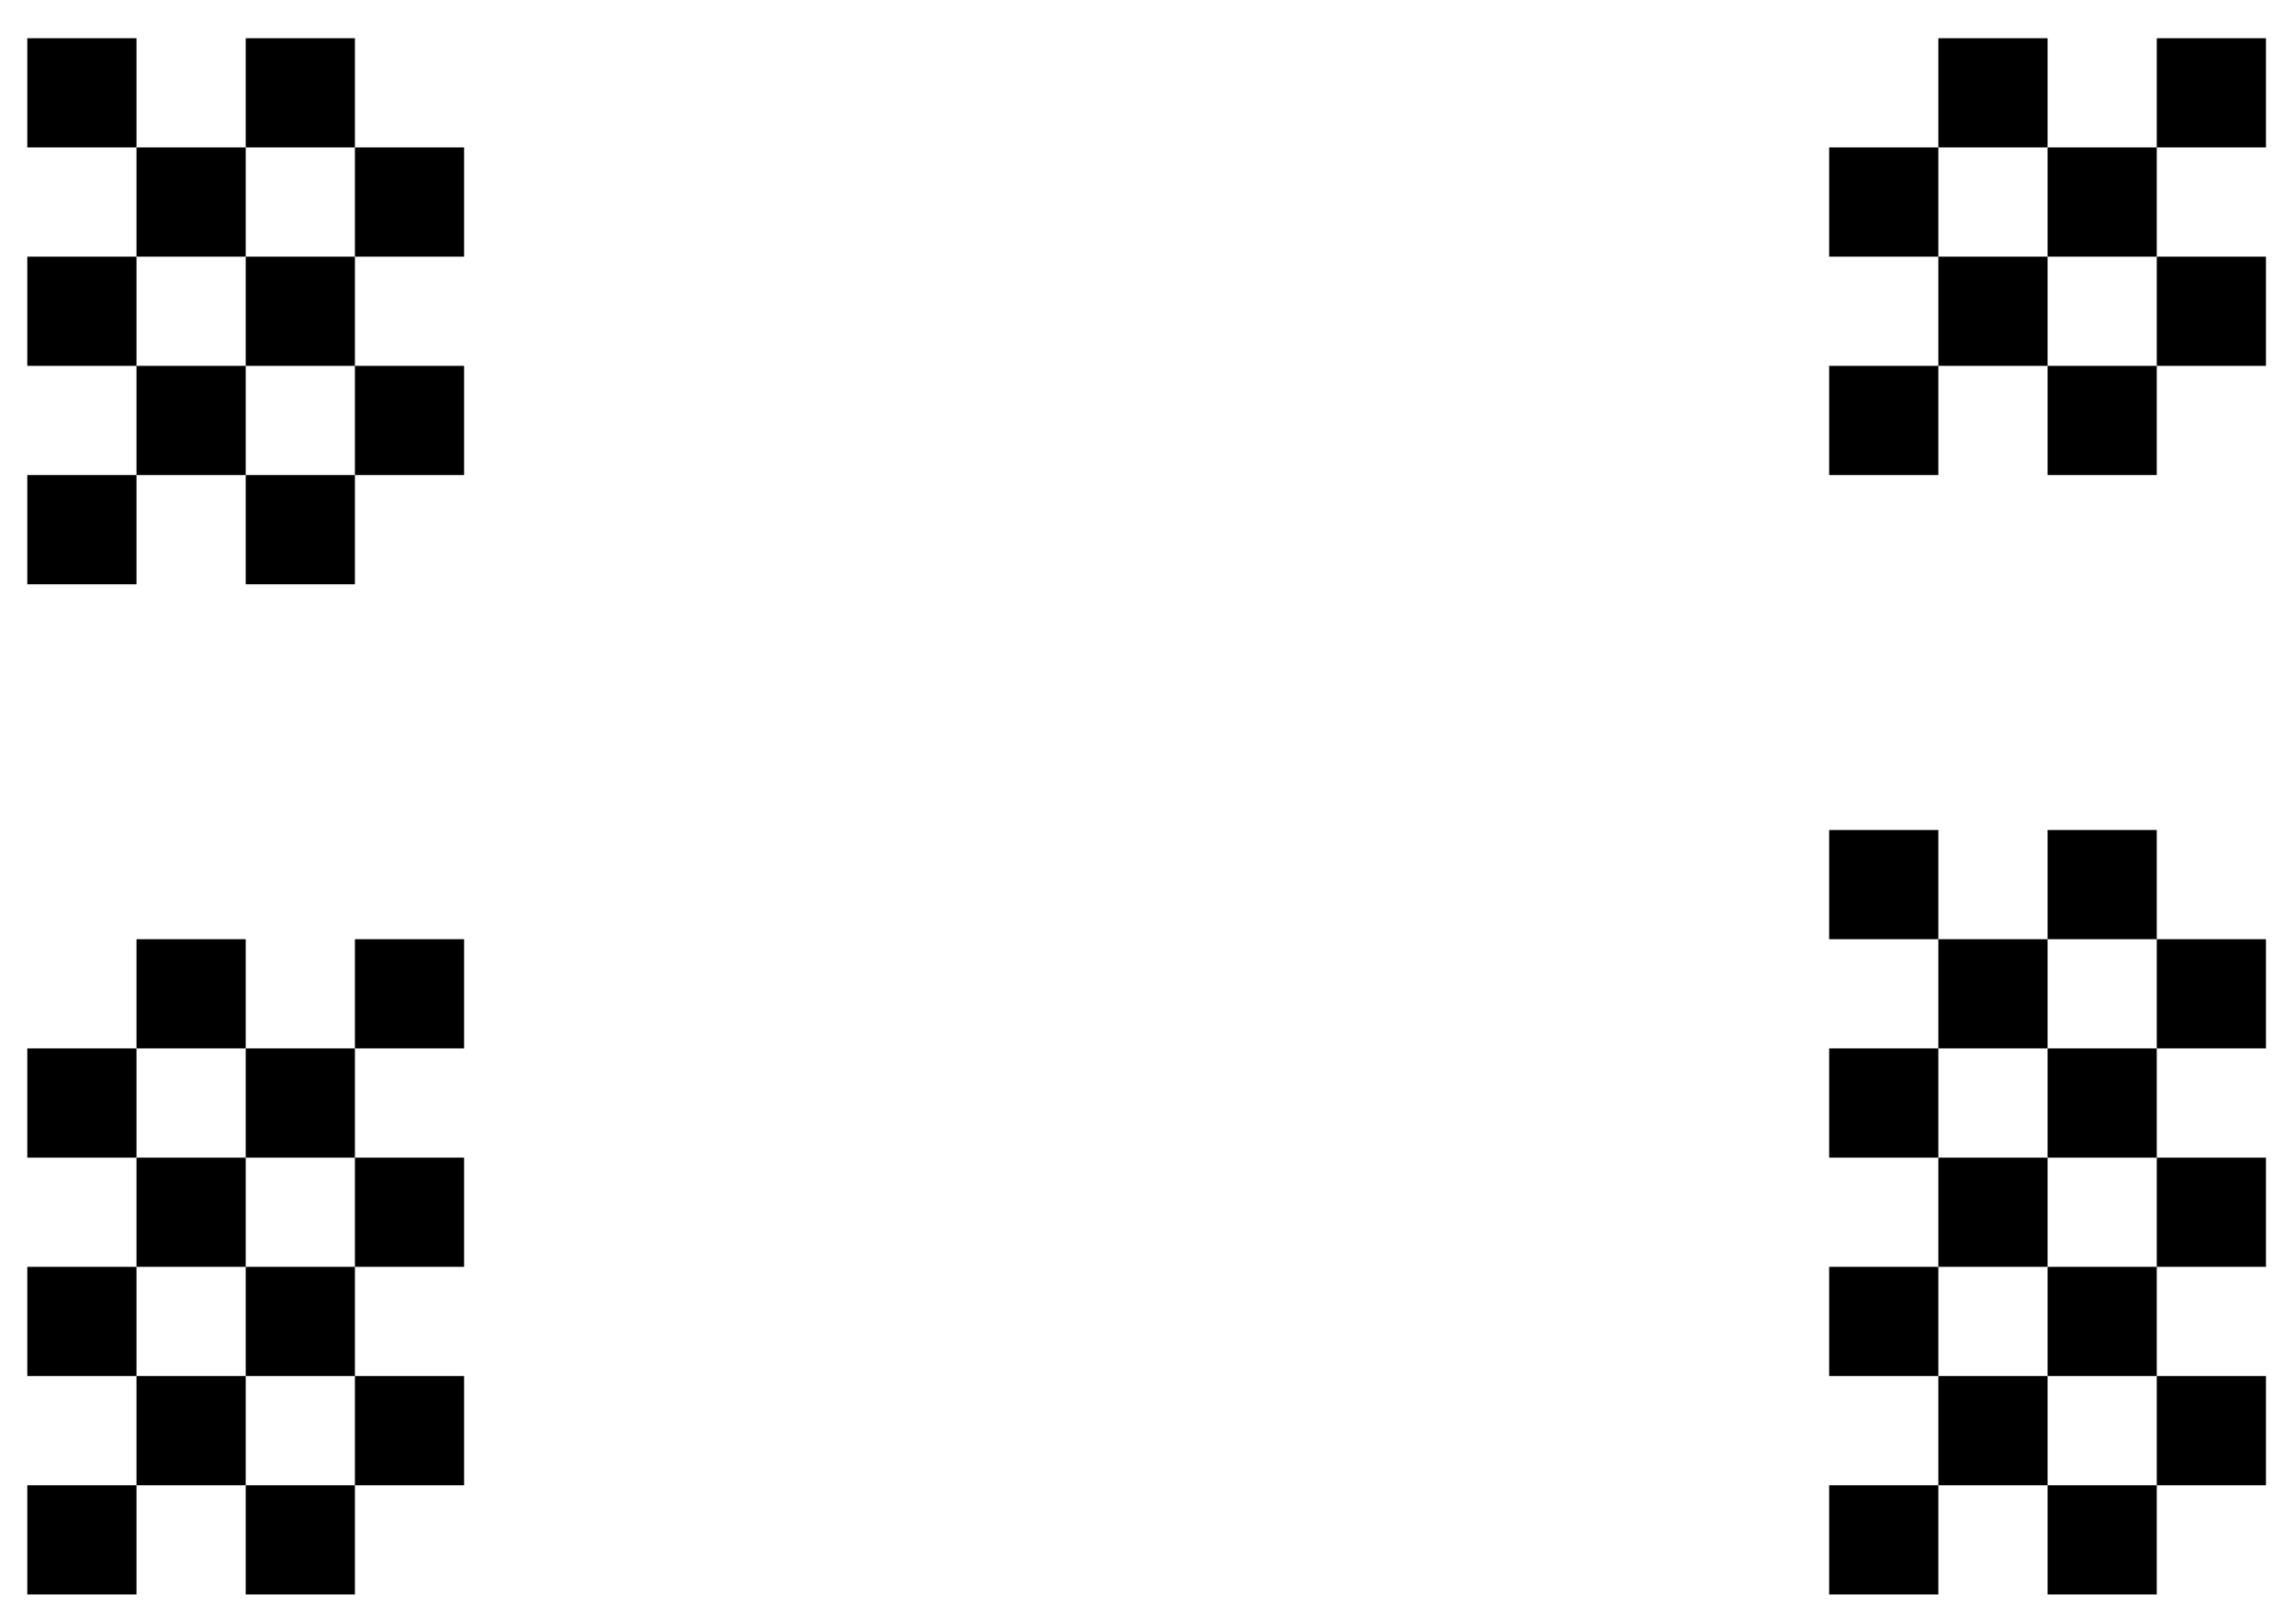 <?xml version="1.0" encoding="UTF-8" standalone="no"?>
<!-- Created with Inkscape (http://www.inkscape.org/) -->

<svg
   xmlns:dc="http://purl.org/dc/elements/1.1/"
   xmlns:cc="http://creativecommons.org/ns#"
   xmlns:rdf="http://www.w3.org/1999/02/22-rdf-syntax-ns#"
   xmlns:svg="http://www.w3.org/2000/svg"
   xmlns="http://www.w3.org/2000/svg"
   xmlns:sodipodi="http://sodipodi.sourceforge.net/DTD/sodipodi-0.dtd"
   xmlns:inkscape="http://www.inkscape.org/namespaces/inkscape"
   id="svg2"
   version="1.1"
   inkscape:version="0.48.0 r9654"
   width="2979.921"
   height="2104.724"
   xml:space="preserve"
   sodipodi:docname="projector_chessboard.svg"><defs
     id="defs6" /><sodipodi:namedview
     pagecolor="#ffffff"
     bordercolor="#666666"
     borderopacity="1"
     objecttolerance="10"
     gridtolerance="10"
     guidetolerance="10"
     inkscape:pageopacity="0"
     inkscape:pageshadow="2"
     inkscape:window-width="1680"
     inkscape:window-height="994"
     id="namedview4"
     showgrid="false"
     inkscape:zoom="0.13113356"
     inkscape:cx="1489.9607"
     inkscape:cy="1052.3622"
     inkscape:window-x="1022"
     inkscape:window-y="-3"
     inkscape:window-maximized="1"
     inkscape:current-layer="g10" /><g
     id="g10"
     inkscape:groupmode="layer"
     inkscape:label="projector_chessboard"
     transform="matrix(1.25,0,0,-1.25,0,2104.724)"><g
       id="g3173"><g
         id="g3163"><path
           inkscape:connector-curvature="0"
           id="path14"
           style="fill:#000000;fill-opacity:1;fill-rule:nonzero;stroke:none"
           d="m 1899.211,1303.936 113.387,0 0,-113.383 -113.387,0 0,113.383 z" /><path
           inkscape:connector-curvature="0"
           id="path16"
           style="fill:#000000;fill-opacity:1;fill-rule:nonzero;stroke:none"
           d="m 2012.598,1417.323 113.387,0 0,-113.387 -113.387,0 0,113.387 z" /><path
           inkscape:connector-curvature="0"
           id="path18"
           style="fill:#000000;fill-opacity:1;fill-rule:nonzero;stroke:none"
           d="m 2125.984,1303.936 113.387,0 0,-113.383 -113.387,0 0,113.383 z" /><path
           inkscape:connector-curvature="0"
           id="path20"
           style="fill:#000000;fill-opacity:1;fill-rule:nonzero;stroke:none"
           d="m 2239.371,1417.323 113.387,0 0,-113.387 -113.387,0 0,113.387 z" /><path
           inkscape:connector-curvature="0"
           id="path22"
           style="fill:#000000;fill-opacity:1;fill-rule:nonzero;stroke:none"
           d="m 1899.211,1530.709 113.387,0 0,-113.387 -113.387,0 0,113.387 z" /><path
           inkscape:connector-curvature="0"
           id="path24"
           style="fill:#000000;fill-opacity:1;fill-rule:nonzero;stroke:none"
           d="m 2012.598,1644.096 113.387,0 0,-113.387 -113.387,0 0,113.387 z" /><path
           inkscape:connector-curvature="0"
           id="path26"
           style="fill:#000000;fill-opacity:1;fill-rule:nonzero;stroke:none"
           d="m 2125.984,1530.709 113.387,0 0,-113.387 -113.387,0 0,113.387 z" /><path
           inkscape:connector-curvature="0"
           id="path28"
           style="fill:#000000;fill-opacity:1;fill-rule:nonzero;stroke:none"
           d="m 2239.371,1644.096 113.387,0 0,-113.387 -113.387,0 0,113.387 z" /></g><g
         id="g3121"><path
           inkscape:connector-curvature="0"
           id="path30"
           style="fill:#000000;fill-opacity:1;fill-rule:nonzero;stroke:none"
           d="m 28.348,1190.553 113.383,0 0,-113.387 -113.383,0 0,113.387 z" /><path
           inkscape:connector-curvature="0"
           id="path32"
           style="fill:#000000;fill-opacity:1;fill-rule:nonzero;stroke:none"
           d="m 141.73,1303.936 113.387,0 0,-113.383 -113.387,0 0,113.383 z" /><path
           inkscape:connector-curvature="0"
           id="path34"
           style="fill:#000000;fill-opacity:1;fill-rule:nonzero;stroke:none"
           d="m 255.117,1190.553 113.387,0 0,-113.387 -113.387,0 0,113.387 z" /><path
           inkscape:connector-curvature="0"
           id="path36"
           style="fill:#000000;fill-opacity:1;fill-rule:nonzero;stroke:none"
           d="m 368.504,1303.936 113.387,0 0,-113.383 -113.387,0 0,113.383 z" /><path
           inkscape:connector-curvature="0"
           id="path38"
           style="fill:#000000;fill-opacity:1;fill-rule:nonzero;stroke:none"
           d="m 28.348,1417.323 113.383,0 0,-113.387 -113.383,0 0,113.387 z" /><path
           inkscape:connector-curvature="0"
           id="path40"
           style="fill:#000000;fill-opacity:1;fill-rule:nonzero;stroke:none"
           d="m 141.73,1530.709 113.387,0 0,-113.387 -113.387,0 0,113.387 z" /><path
           inkscape:connector-curvature="0"
           id="path42"
           style="fill:#000000;fill-opacity:1;fill-rule:nonzero;stroke:none"
           d="m 255.117,1417.323 113.387,0 0,-113.387 -113.387,0 0,113.387 z" /><path
           inkscape:connector-curvature="0"
           id="path44"
           style="fill:#000000;fill-opacity:1;fill-rule:nonzero;stroke:none"
           d="m 368.504,1530.709 113.387,0 0,-113.387 -113.387,0 0,113.387 z" /><path
           inkscape:connector-curvature="0"
           id="path46"
           style="fill:#000000;fill-opacity:1;fill-rule:nonzero;stroke:none"
           d="m 28.348,1644.096 113.383,0 0,-113.387 -113.383,0 0,113.387 z" /><path
           inkscape:connector-curvature="0"
           id="path48"
           style="fill:#000000;fill-opacity:1;fill-rule:nonzero;stroke:none"
           d="m 255.117,1644.096 113.387,0 0,-113.387 -113.387,0 0,113.387 z" /></g><g
         id="g3147"><path
           inkscape:connector-curvature="0"
           id="path50"
           style="fill:#000000;fill-opacity:1;fill-rule:nonzero;stroke:none"
           d="m 1899.211,141.733 113.387,0 0,-113.387 -113.387,0 0,113.387 z" /><path
           inkscape:connector-curvature="0"
           id="path52"
           style="fill:#000000;fill-opacity:1;fill-rule:nonzero;stroke:none"
           d="m 2012.598,255.119 113.387,0 0,-113.387 -113.387,0 0,113.387 z" /><path
           inkscape:connector-curvature="0"
           id="path54"
           style="fill:#000000;fill-opacity:1;fill-rule:nonzero;stroke:none"
           d="m 2125.984,141.733 113.387,0 0,-113.387 -113.387,0 0,113.387 z" /><path
           inkscape:connector-curvature="0"
           id="path56"
           style="fill:#000000;fill-opacity:1;fill-rule:nonzero;stroke:none"
           d="m 2239.371,255.119 113.387,0 0,-113.387 -113.387,0 0,113.387 z" /><path
           inkscape:connector-curvature="0"
           id="path58"
           style="fill:#000000;fill-opacity:1;fill-rule:nonzero;stroke:none"
           d="m 1899.211,368.502 113.387,0 0,-113.383 -113.387,0 0,113.383 z" /><path
           inkscape:connector-curvature="0"
           id="path60"
           style="fill:#000000;fill-opacity:1;fill-rule:nonzero;stroke:none"
           d="m 2012.598,481.889 113.387,0 0,-113.387 -113.387,0 0,113.387 z" /><path
           inkscape:connector-curvature="0"
           id="path62"
           style="fill:#000000;fill-opacity:1;fill-rule:nonzero;stroke:none"
           d="m 2125.984,368.502 113.387,0 0,-113.383 -113.387,0 0,113.383 z" /><path
           inkscape:connector-curvature="0"
           id="path64"
           style="fill:#000000;fill-opacity:1;fill-rule:nonzero;stroke:none"
           d="m 2239.371,481.889 113.387,0 0,-113.387 -113.387,0 0,113.387 z" /><path
           inkscape:connector-curvature="0"
           id="path66"
           style="fill:#000000;fill-opacity:1;fill-rule:nonzero;stroke:none"
           d="m 1899.211,595.276 113.387,0 0,-113.387 -113.387,0 0,113.387 z" /><path
           inkscape:connector-curvature="0"
           id="path68"
           style="fill:#000000;fill-opacity:1;fill-rule:nonzero;stroke:none"
           d="m 2012.598,708.662 113.387,0 0,-113.387 -113.387,0 0,113.387 z" /><path
           inkscape:connector-curvature="0"
           id="path70"
           style="fill:#000000;fill-opacity:1;fill-rule:nonzero;stroke:none"
           d="m 2125.984,595.276 113.387,0 0,-113.387 -113.387,0 0,113.387 z" /><path
           inkscape:connector-curvature="0"
           id="path72"
           style="fill:#000000;fill-opacity:1;fill-rule:nonzero;stroke:none"
           d="m 2239.371,708.662 113.387,0 0,-113.387 -113.387,0 0,113.387 z" /><path
           inkscape:connector-curvature="0"
           id="path74"
           style="fill:#000000;fill-opacity:1;fill-rule:nonzero;stroke:none"
           d="m 1899.211,822.049 113.387,0 0,-113.387 -113.387,0 0,113.387 z" /><path
           inkscape:connector-curvature="0"
           id="path76"
           style="fill:#000000;fill-opacity:1;fill-rule:nonzero;stroke:none"
           d="m 2125.984,822.049 113.387,0 0,-113.387 -113.387,0 0,113.387 z" /></g><g
         id="g3133"><path
           inkscape:connector-curvature="0"
           id="path78"
           style="fill:#000000;fill-opacity:1;fill-rule:nonzero;stroke:none"
           d="m 28.348,141.733 113.383,0 0,-113.387 -113.383,0 0,113.387 z" /><path
           inkscape:connector-curvature="0"
           id="path80"
           style="fill:#000000;fill-opacity:1;fill-rule:nonzero;stroke:none"
           d="m 141.73,255.119 113.387,0 0,-113.387 -113.387,0 0,113.387 z" /><path
           inkscape:connector-curvature="0"
           id="path82"
           style="fill:#000000;fill-opacity:1;fill-rule:nonzero;stroke:none"
           d="m 255.117,141.733 113.387,0 0,-113.387 -113.387,0 0,113.387 z" /><path
           inkscape:connector-curvature="0"
           id="path84"
           style="fill:#000000;fill-opacity:1;fill-rule:nonzero;stroke:none"
           d="m 368.504,255.119 113.387,0 0,-113.387 -113.387,0 0,113.387 z" /><path
           inkscape:connector-curvature="0"
           id="path86"
           style="fill:#000000;fill-opacity:1;fill-rule:nonzero;stroke:none"
           d="m 28.348,368.506 113.383,0 0,-113.387 -113.383,0 0,113.387 z" /><path
           inkscape:connector-curvature="0"
           id="path88"
           style="fill:#000000;fill-opacity:1;fill-rule:nonzero;stroke:none"
           d="m 141.73,481.889 113.387,0 0,-113.387 -113.387,0 0,113.387 z" /><path
           inkscape:connector-curvature="0"
           id="path90"
           style="fill:#000000;fill-opacity:1;fill-rule:nonzero;stroke:none"
           d="m 255.117,368.506 113.387,0 0,-113.387 -113.387,0 0,113.387 z" /><path
           inkscape:connector-curvature="0"
           id="path92"
           style="fill:#000000;fill-opacity:1;fill-rule:nonzero;stroke:none"
           d="m 368.504,481.889 113.387,0 0,-113.387 -113.387,0 0,113.387 z" /><path
           inkscape:connector-curvature="0"
           id="path94"
           style="fill:#000000;fill-opacity:1;fill-rule:nonzero;stroke:none"
           d="m 28.348,595.276 113.383,0 0,-113.387 -113.383,0 0,113.387 z" /><path
           inkscape:connector-curvature="0"
           id="path96"
           style="fill:#000000;fill-opacity:1;fill-rule:nonzero;stroke:none"
           d="m 141.73,708.662 113.387,0 0,-113.387 -113.387,0 0,113.387 z" /><path
           inkscape:connector-curvature="0"
           id="path98"
           style="fill:#000000;fill-opacity:1;fill-rule:nonzero;stroke:none"
           d="m 255.117,595.276 113.387,0 0,-113.387 -113.387,0 0,113.387 z" /><path
           inkscape:connector-curvature="0"
           id="path100"
           style="fill:#000000;fill-opacity:1;fill-rule:nonzero;stroke:none"
           d="m 368.504,708.662 113.387,0 0,-113.387 -113.387,0 0,113.387 z" /></g></g></g></svg>